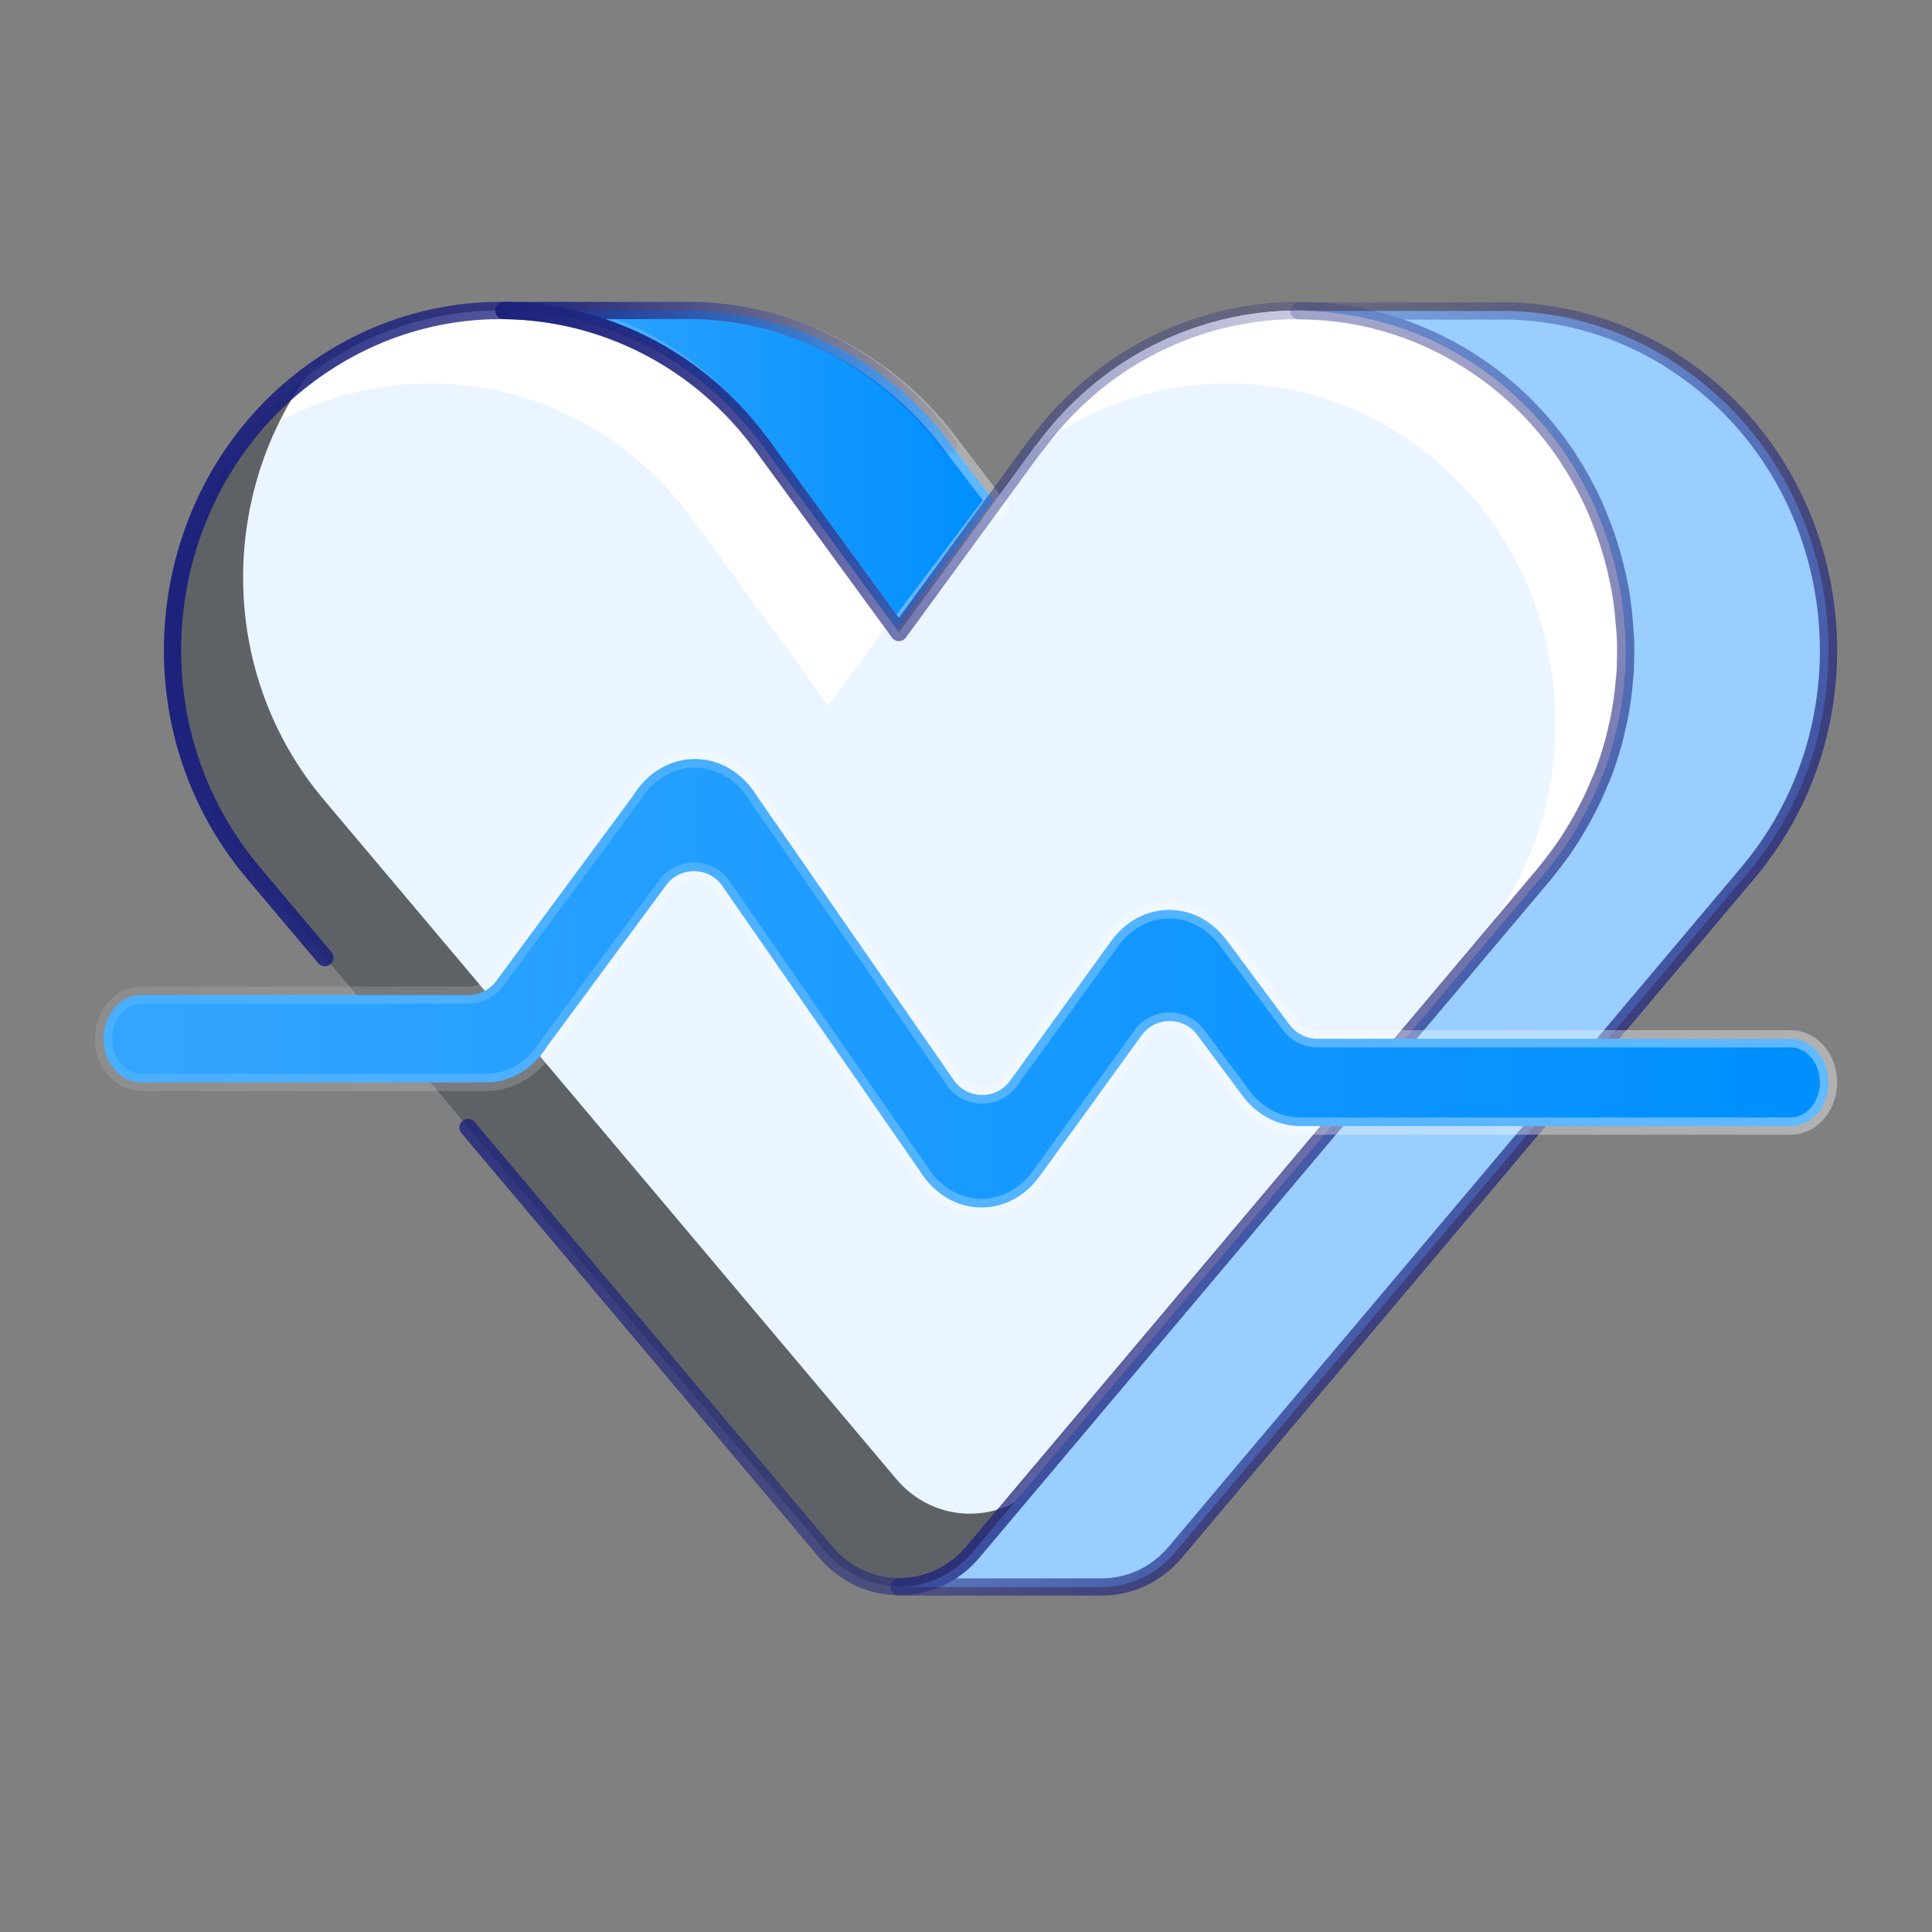 <svg width="56" height="56" viewBox="0 0 56 56" fill="none" xmlns="http://www.w3.org/2000/svg">
<rect x="0" y="0" width="56" height="56" fill="#808080" stroke="none"/>
<path d="M30.015 12.913L26.056 18.334L22.096 12.913C19.154 8.873 13.73 7.807 9.557 10.441C4.528 13.617 3.472 20.706 7.341 25.296L23.937 44.988C25.064 46.322 27.067 46.322 28.195 44.988L44.791 25.296C48.66 20.706 47.603 13.617 42.575 10.441C38.401 7.807 32.971 8.873 30.028 12.913H30.015Z" fill="#EBF5FF"/>
<path d="M29.925 13.038L30.015 12.913H30.028C32.971 8.873 38.401 7.808 42.574 10.441C47.603 13.617 48.66 20.706 44.791 25.296L28.194 44.988C27.953 45.274 27.67 45.499 27.365 45.662L42.748 27.41C46.617 22.82 45.56 15.731 40.531 12.555C37.158 10.427 32.963 10.715 29.925 13.038Z" fill="white"/>
<path d="M25.807 17.993L24.013 20.448L20.053 15.028C17.111 10.987 11.687 9.922 7.514 12.555C7.277 12.704 7.049 12.863 6.831 13.029C7.541 12.023 8.453 11.138 9.557 10.441C13.73 7.808 19.154 8.873 22.096 12.913L25.807 17.993Z" fill="white"/>
<g style="mix-blend-mode:overlay" opacity="0.6">
<path d="M29.403 43.554L28.195 44.988C27.067 46.322 25.064 46.322 23.937 44.988L7.341 25.296C3.651 20.918 4.441 14.268 8.884 10.907C6.348 14.486 6.365 19.597 9.387 23.182L25.984 42.875C26.867 43.919 28.287 44.146 29.403 43.554Z" fill="black"/>
</g>
<path d="M29 14.767L27.48 12.77C25.666 10.39 22.926 9.084 20.108 9H15C17.636 9.026 19.684 10.132 21.517 12.188C21.687 12.375 21.85 12.563 22 12.77L25.986 18.231L28.797 14.5L29 14.767Z" fill="url(#paint0_linear_717_8465)" stroke="url(#paint1_linear_717_8465)" stroke-opacity="0.4" stroke-width="0.5" stroke-linejoin="round"/>
<path d="M48.444 10.444C48.444 10.442 48.442 10.44 48.441 10.439C46.996 9.529 45.403 9.067 43.81 9.014H37.652C39.337 9.014 41.035 9.476 42.571 10.448C43.761 11.197 44.726 12.173 45.458 13.283C45.46 13.287 45.461 13.291 45.461 13.295C45.461 13.3 45.463 13.304 45.465 13.308C45.587 13.48 45.689 13.659 45.792 13.838C45.837 13.918 45.883 13.999 45.922 14.073C46.019 14.254 46.109 14.434 46.194 14.622C46.226 14.696 46.258 14.776 46.291 14.85C46.55 15.46 46.751 16.09 46.887 16.733C46.913 16.847 46.932 16.96 46.958 17.075C46.991 17.249 47.017 17.43 47.036 17.604C47.056 17.738 47.062 17.872 47.075 18.006C47.088 18.173 47.108 18.334 47.114 18.502C47.127 18.776 47.12 19.051 47.114 19.326C47.114 19.46 47.094 19.594 47.081 19.728C47.069 19.909 47.049 20.09 47.023 20.264C47.004 20.398 46.984 20.532 46.958 20.673C46.926 20.86 46.881 21.048 46.835 21.235C46.809 21.356 46.783 21.47 46.745 21.59C46.66 21.885 46.57 22.174 46.459 22.455C46.434 22.522 46.401 22.596 46.369 22.663C46.278 22.89 46.174 23.118 46.064 23.339C46.012 23.44 45.954 23.54 45.902 23.648C45.798 23.842 45.682 24.036 45.565 24.224C45.507 24.318 45.448 24.411 45.384 24.505C45.215 24.753 45.027 25.001 44.833 25.242C44.82 25.262 44.807 25.282 44.787 25.303L28.191 44.995C27.627 45.665 26.843 45.993 26.059 46H31.931C32.715 46 33.499 45.665 34.063 44.995L50.66 25.303C54.528 20.714 53.473 13.626 48.446 10.45C48.445 10.448 48.444 10.447 48.444 10.444Z" fill="#99CEFF"/>
<path d="M27.5 12.906C25.699 10.441 22.977 9.087 20.177 9H14.605C17.224 9.027 19.796 10.173 21.617 12.303C21.786 12.498 21.948 12.692 22.097 12.906L26.057 18.327L29 14.274" stroke="url(#paint2_linear_717_8465)" stroke-width="0.5" stroke-linecap="round" stroke-linejoin="round"/>
<path d="M9.415 27.757L7.341 25.296C3.472 20.706 4.528 13.617 9.557 10.441C13.73 7.807 19.154 8.873 22.096 12.913L26.056 18.334L30.015 12.913H30.028C32.971 8.873 38.401 7.807 42.575 10.441C47.603 13.617 48.66 20.706 44.791 25.296L28.195 44.988C27.067 46.322 25.064 46.322 23.937 44.988L19.788 40.065L17.713 37.603L15.639 35.142L13.564 32.68" stroke="url(#paint3_linear_717_8465)" stroke-width="0.5" stroke-linecap="round" stroke-linejoin="round"/>
<path d="M48.444 10.441C46.998 9.53 45.404 9.067 43.81 9.014H40.241H37.652C39.337 9.014 41.035 9.476 42.571 10.448C43.764 11.198 44.729 12.176 45.461 13.289V13.302C45.584 13.476 45.688 13.657 45.792 13.838C45.837 13.918 45.883 13.999 45.922 14.073C46.019 14.254 46.109 14.434 46.194 14.622C46.226 14.696 46.258 14.776 46.291 14.85C46.55 15.46 46.751 16.09 46.887 16.733C46.913 16.847 46.932 16.96 46.958 17.075C46.991 17.249 47.017 17.43 47.036 17.604C47.056 17.738 47.062 17.872 47.075 18.006C47.088 18.173 47.108 18.334 47.114 18.502C47.127 18.776 47.12 19.051 47.114 19.326C47.114 19.46 47.094 19.594 47.081 19.728C47.069 19.909 47.049 20.09 47.023 20.264C47.004 20.398 46.984 20.532 46.958 20.673C46.926 20.86 46.881 21.048 46.835 21.235C46.809 21.356 46.783 21.47 46.745 21.59C46.66 21.885 46.57 22.174 46.459 22.455C46.434 22.522 46.401 22.596 46.369 22.663C46.278 22.89 46.174 23.118 46.064 23.339C46.012 23.44 45.954 23.54 45.902 23.648C45.798 23.842 45.682 24.036 45.565 24.224C45.507 24.318 45.448 24.411 45.384 24.505C45.215 24.753 45.027 25.001 44.833 25.242C44.82 25.262 44.807 25.282 44.787 25.303L28.191 44.995C27.627 45.665 26.843 45.993 26.059 46H31.931C32.715 46 33.499 45.665 34.063 44.995L50.66 25.303C54.529 20.713 53.472 13.624 48.444 10.448V10.441Z" stroke="url(#paint4_linear_717_8465)" stroke-width="0.5" stroke-linecap="round" stroke-linejoin="round"/>
<path fill-rule="evenodd" clip-rule="evenodd" d="M18.353 23.06C19.23 21.647 21.054 21.647 21.93 23.06L27.646 31.308C28.039 31.875 28.874 31.884 29.278 31.325L32.202 27.285C33.072 26.081 34.673 26.068 35.559 27.258L37.38 29.706C37.569 29.959 37.866 30.109 38.182 30.109H51.901C52.508 30.109 53 30.675 53 31.374C53 32.073 52.508 32.64 51.901 32.64H37.68C37.039 32.64 36.429 32.317 36.011 31.756L34.703 29.998C34.3 29.456 33.487 29.462 33.091 30.009L30.139 34.089C29.217 35.363 27.499 35.289 26.662 33.94L20.938 25.68C20.547 25.117 19.719 25.104 19.311 25.655L15.87 30.314C15.458 30.979 14.791 31.374 14.082 31.374H4.099C3.492 31.374 3 30.808 3 30.109C3 29.41 3.492 28.843 4.099 28.843H13.577C13.895 28.843 14.193 28.692 14.382 28.437L18.353 23.06Z" fill="url(#paint5_linear_717_8465)" stroke="url(#paint6_linear_717_8465)" stroke-opacity="0.4" stroke-width="0.5" stroke-linejoin="round"/>
<defs>
<linearGradient id="paint0_linear_717_8465" x1="28.538" y1="17.1" x2="15.308" y2="17.1" gradientUnits="userSpaceOnUse">
<stop stop-color="#008FFF"/>
<stop offset="1" stop-color="#33A5FF"/>
</linearGradient>
<linearGradient id="paint1_linear_717_8465" x1="29.271" y1="18.231" x2="9.788" y2="14.636" gradientUnits="userSpaceOnUse">
<stop stop-color="white"/>
<stop offset="1" stop-color="white" stop-opacity="0"/>
</linearGradient>
<linearGradient id="paint2_linear_717_8465" x1="14.288" y1="13.67" x2="28.837" y2="13.67" gradientUnits="userSpaceOnUse">
<stop stop-color="#1B217C"/>
<stop offset="1" stop-color="#1B217C" stop-opacity="0"/>
</linearGradient>
<linearGradient id="paint3_linear_717_8465" x1="4.038" y1="27.521" x2="48.113" y2="27.521" gradientUnits="userSpaceOnUse">
<stop stop-color="#1B217C"/>
<stop offset="1" stop-color="#1B217C" stop-opacity="0"/>
</linearGradient>
<linearGradient id="paint4_linear_717_8465" x1="52" y1="45.777" x2="17.19" y2="21.597" gradientUnits="userSpaceOnUse">
<stop stop-color="#1B217C"/>
<stop offset="1" stop-color="#1B217C" stop-opacity="0"/>
</linearGradient>
<linearGradient id="paint5_linear_717_8465" x1="51.352" y1="33.408" x2="4.099" y2="33.408" gradientUnits="userSpaceOnUse">
<stop stop-color="#008FFF"/>
<stop offset="1" stop-color="#33A5FF"/>
</linearGradient>
<linearGradient id="paint6_linear_717_8465" x1="53.968" y1="35" x2="-5.064" y2="7.384" gradientUnits="userSpaceOnUse">
<stop stop-color="white"/>
<stop offset="1" stop-color="white" stop-opacity="0"/>
</linearGradient>
</defs>
</svg>
